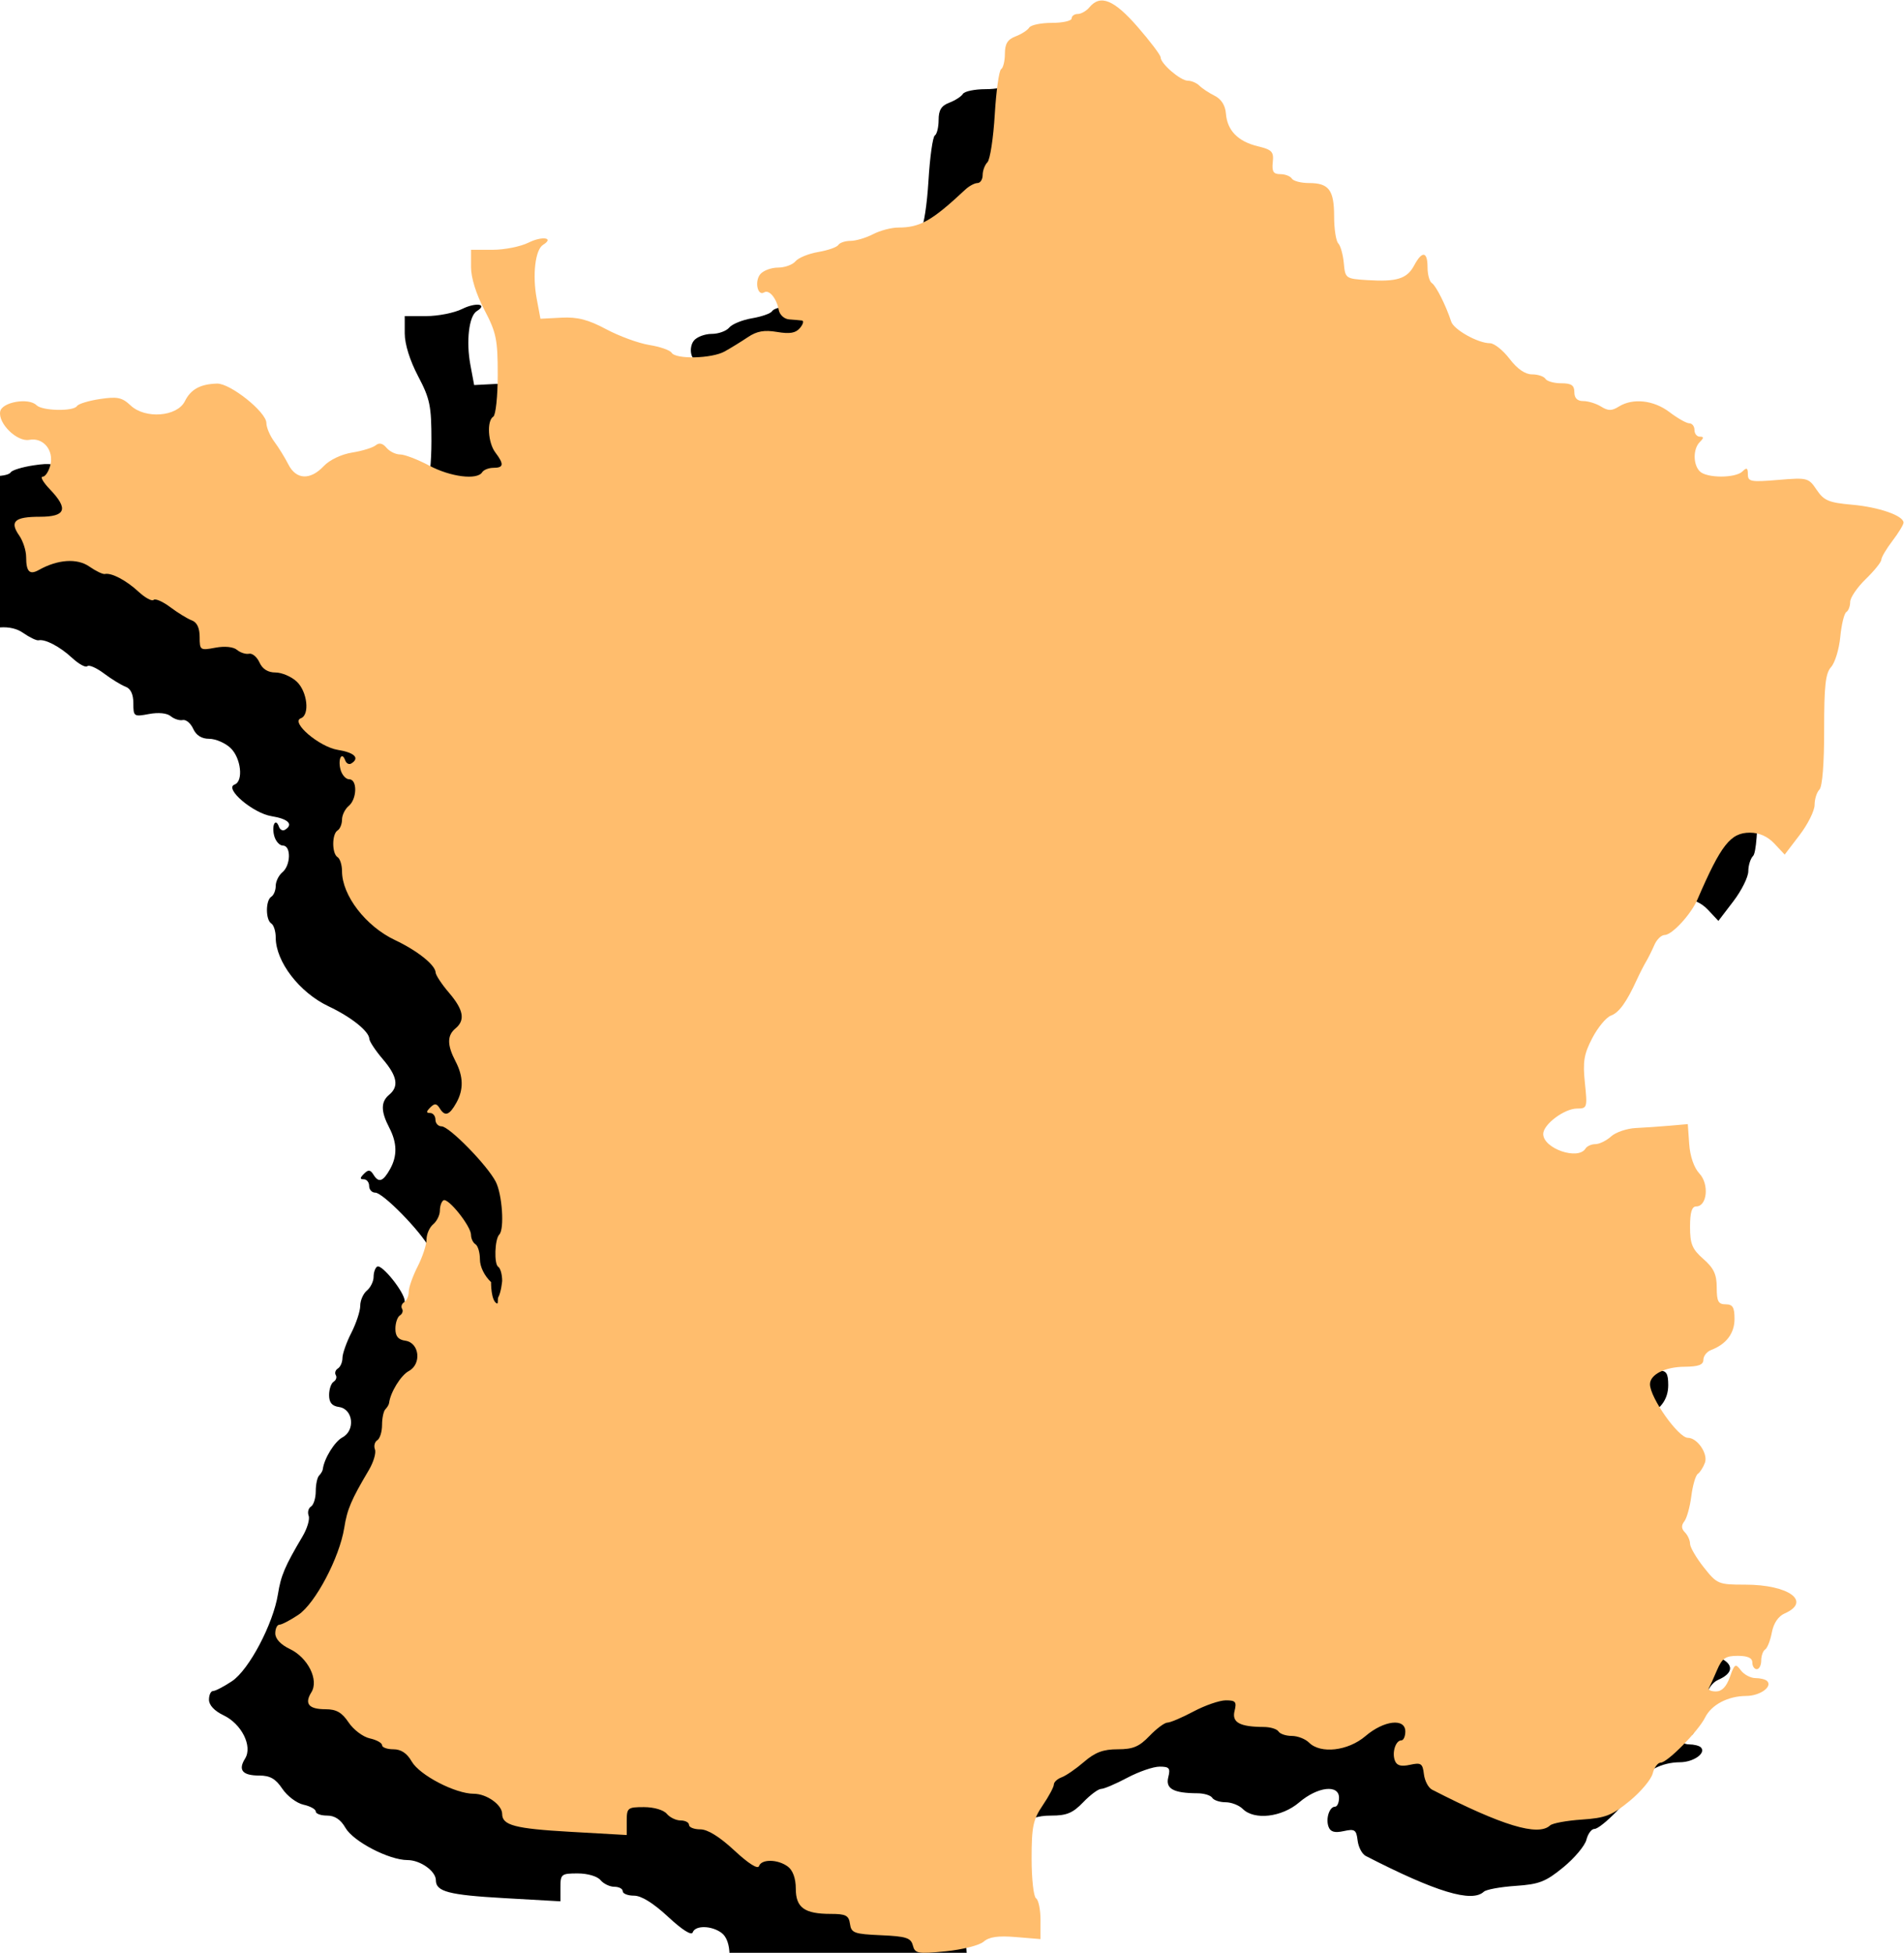 <?xml version="1.0" encoding="UTF-8" standalone="no"?>
<!-- Created with Inkscape (http://www.inkscape.org/) -->

<svg
   version="1.1"
   id="svg2"
   width="382.84"
   height="392.6"
   viewBox="0 0 382.84 392.6"
   sodipodi:docname="fr-map.eps"
   xmlns:inkscape="http://www.inkscape.org/namespaces/inkscape"
   xmlns:sodipodi="http://sodipodi.sourceforge.net/DTD/sodipodi-0.dtd"
   xmlns="http://www.w3.org/2000/svg"
   xmlns:svg="http://www.w3.org/2000/svg">
  <defs>
    <filter id="shadow">
      <feDropShadow dx="0.2" dy="0.4" stdDeviation="0.2" />
    </filter>
  </defs>
  <sodipodi:namedview
     id="namedview4"
     pagecolor="#ffffff"
     bordercolor="#000000"
     borderopacity="0.25"
     inkscape:showpageshadow="2"
     inkscape:pageopacity="0.0"
     inkscape:pagecheckerboard="0"
     inkscape:deskcolor="#ff0000" />

  <g
     id="g8"
     inkscape:groupmode="layer"
     inkscape:label="ink_ext_XXXXXX"
     transform="matrix(1.333,0,0,-1.333,0,392.6)"
     >
    <g
       id="g10"
       transform="scale(0.1)"
    >
      <path
         d="m 1376.94,11.152 c -2.98,11.399 -10.1,13.668 -48.09,15.348 -40.43,1.781 -44.79,3.375 -46.73,17.066 -1.82,12.781 -6.26,15.098 -28.96,15.098 -39.73,0 -52.78,9.422 -52.78,38.082 0,15.168 -4.38,27.516 -11.75,33.106 -14.94,11.343 -39.94,11.89 -43.72,0.953 -1.8,-5.192 -15.96,3.754 -37.18,23.488 -22.25,20.684 -40.27,31.875 -51.35,31.875 -9.38,0 -17.06,3.02 -17.06,6.711 0,3.691 -5.67,6.711 -12.6,6.711 -6.93,0 -16.36,4.531 -20.95,10.066 -4.8,5.782 -19.438,10.067 -34.379,10.067 -24.692,0 -26.024,-1.078 -26.024,-21.039 v -21.043 l -85.562,4.859 c -82.996,4.715 -102.336,9.805 -102.336,26.938 0,13.726 -23.461,30.417 -42.75,30.417 -27.895,0 -81.793,27.997 -93.66,48.653 -7.196,12.523 -16.094,18.453 -27.692,18.453 -9.398,0 -17.09,2.781 -17.09,6.18 0,3.398 -8.336,8.007 -18.519,10.246 -10.188,2.234 -24.531,13.035 -31.879,24 -10.141,15.14 -18.504,19.937 -34.77,19.953 -25.429,0.023 -32.289,8.219 -21.433,25.605 11.609,18.586 -5.246,52.356 -32.613,65.34 -13.657,6.481 -21.844,15.278 -21.844,23.473 0,7.207 2.808,13.105 6.246,13.105 3.433,0 16.269,6.684 28.519,14.856 25.594,17.066 62.137,86.332 69.293,131.332 4.45,27.988 10.442,42.047 37.047,86.933 7.086,11.95 11.246,25.989 9.25,31.196 -2,5.207 -0.41,11.461 3.535,13.898 3.942,2.438 7.168,12.809 7.168,23.047 0,10.238 2.266,20.883 5.032,23.652 2.769,2.766 5.289,7.043 5.597,9.504 2.043,16.25 17.785,41.754 29.715,48.137 19.672,10.527 16.07,42.715 -5.113,45.723 -10.809,1.535 -15.098,6.664 -15.098,18.058 0,8.754 3.067,17.813 6.82,20.129 3.75,2.32 5.211,6.817 3.247,10 -1.969,3.18 -0.508,7.68 3.246,9.996 3.75,2.321 6.82,9.438 6.82,15.824 0,6.382 6.039,23.452 13.418,37.932 7.383,14.48 13.422,32.87 13.422,40.86 0,8 4.531,18.3 10.066,22.89 5.539,4.6 10.067,13.85 10.067,20.56 0,6.71 2.418,13.7 5.375,15.52 6.984,4.32 41.601,-39.03 41.601,-52.1 0,-5.52 3.02,-11.9 6.711,-14.18 3.692,-2.28 6.711,-12.5 6.711,-22.71 0,-11.13 6.723,-24.88 16.777,-34.33 0,0 -0.339,-28.985 9.168,-32.356 1.735,-0.617 0.641,7.461 1.555,9.059 4.594,7.992 6.055,25.087 6.055,25.087 0,9.66 -2.672,19.2 -5.938,21.22 -6.539,4.04 -5.297,41.81 1.602,48.71 8,8 4.433,60.77 -5.391,79.71 -13.023,25.11 -70.156,83.45 -81.715,83.45 -5.07,0 -9.222,4.53 -9.222,10.07 0,5.53 -3.621,10.06 -8.051,10.06 -6.113,0 -6.047,2.01 0.277,8.33 6.637,6.64 9.594,6.3 14.52,-1.68 7.676,-12.41 14.379,-10.02 24.894,8.89 11.035,19.85 10.594,39.54 -1.398,62.54 -12.742,24.43 -12.754,38.87 -0.043,49.43 15.098,12.52 12.262,28.13 -9.793,53.93 -10.922,12.78 -19.981,26.49 -20.133,30.46 -0.43,11.33 -27.609,33.02 -61.234,48.87 -44.121,20.79 -79.965,67.37 -79.965,103.93 0,9.36 -3.02,18.89 -6.711,21.17 -8.699,5.38 -8.699,34.89 0,40.26 3.691,2.29 6.711,9.64 6.711,16.36 0,6.71 4.531,15.96 10.066,20.55 12.711,10.55 13.289,40.27 0.785,40.27 -5.109,0 -11.027,6.66 -13.156,14.8 -4.14,15.84 2.114,27.79 7.153,13.68 1.656,-4.64 5.773,-6.73 9.148,-4.64 13.168,8.14 4.969,16.45 -20.195,20.47 -28.188,4.51 -71.973,41.91 -55.875,47.73 13.769,4.97 9.738,40.39 -6.297,55.33 -8.078,7.53 -22.461,13.68 -31.965,13.68 -11.406,0 -19.609,5.13 -24.145,15.1 -3.777,8.31 -10.851,14.24 -15.718,13.19 -4.867,-1.05 -13.028,1.55 -18.137,5.79 -5.637,4.68 -18.539,5.98 -32.848,3.29 -22.793,-4.28 -23.558,-3.75 -23.558,16.23 0,13.54 -4.043,22.14 -11.746,24.97 -6.457,2.38 -21.067,11.33 -32.465,19.89 -11.399,8.56 -22.754,13.53 -25.238,11.05 -2.481,-2.48 -12.782,3.13 -22.895,12.47 -18.629,17.21 -40.719,28.79 -50.699,26.58 -3.008,-0.66 -13.578,4.43 -23.485,11.32 -18.308,12.73 -47.707,10.7 -76.015,-5.24 -13.988,-7.88 -19.176,-2.61 -19.176,19.47 0,9.64 -4.707,24.24 -10.457,32.45 -14.836,21.18 -7.027,28.32 30.984,28.32 39.43,0 43.703,11.75 15.125,41.58 -9.918,10.35 -14.773,18.82 -10.793,18.82 3.981,0 9.223,7.9 11.649,17.56 5.613,22.37 -10.785,42.04 -31.707,38.04 -18.355,-3.5 -47.363,24.74 -43.941,42.78 2.707,14.27 42.988,21.25 54.758,9.48 8.664,-8.67 55.899,-9.64 61.078,-1.26 2.016,3.26 17.606,8.02 34.645,10.58 26.265,3.94 33.305,2.46 46.265,-9.72 22.098,-20.76 70.211,-16.99 81.825,6.42 8.914,17.97 23.25,25.83 48.441,26.57 19.949,0.59 74.508,-42.96 74.508,-59.47 0,-6.63 5.363,-19.27 11.922,-28.07 6.554,-8.8 16.125,-24.31 21.265,-34.46 11.692,-23.08 33.016,-24.07 53.313,-2.46 8.762,9.32 26.578,17.83 42.777,20.42 15.27,2.44 31.285,7.37 35.59,10.94 5.246,4.36 10.613,3.15 16.254,-3.65 4.633,-5.58 13.934,-10.15 20.668,-10.15 6.734,0 26.445,-7.55 43.797,-16.77 32.164,-17.11 72.406,-22.18 79.887,-10.07 2.281,3.69 10.007,6.71 17.171,6.71 15.434,0 16.082,5.46 2.747,23.09 -11.243,14.86 -13.161,47.89 -3.141,54.08 3.691,2.28 6.711,30.85 6.711,63.47 0,52.93 -2.168,63.44 -20.133,97.59 -12.383,23.54 -20.133,48.34 -20.133,64.43 v 26.16 h 32.524 c 17.886,0 42.234,4.85 54.101,10.77 20.672,10.31 39.453,7.51 21.992,-3.29 -11.773,-7.27 -16.265,-45.46 -9.562,-81.29 l 5.648,-30.2 31.719,1.65 c 24.152,1.25 40.254,-2.91 67.496,-17.45 19.676,-10.5 48.945,-21.2 65.043,-23.77 16.094,-2.58 31.207,-7.83 33.587,-11.67 6.3,-10.2 60.43,-8.91 79.96,1.91 9.23,5.11 24.99,14.81 35.02,21.55 13.63,9.17 24.77,11.15 44.14,7.88 19.3,-3.26 28.13,-1.71 34.6,6.08 4.78,5.76 6.05,10.78 2.83,11.18 -3.22,0.39 -11.84,1.15 -19.16,1.67 -7.53,0.55 -14.39,6.8 -15.82,14.39 -3.31,17.63 -14.48,31 -22.02,26.34 -9.9,-6.12 -14.75,16.68 -5.83,27.43 4.56,5.49 16.6,9.98 26.78,9.98 10.16,0 22.05,4.3 26.4,9.54 4.36,5.25 19.81,11.55 34.34,14.01 14.53,2.45 28.13,7.22 30.21,10.59 2.08,3.37 10.4,6.15 18.49,6.17 8.09,0.02 23.35,4.55 33.93,10.07 10.57,5.51 27.73,10.02 38.14,10.02 32.78,0 50.5,10.04 100.9,57.17 5.84,5.47 14.15,9.94 18.45,9.94 4.31,0 7.83,5.43 7.83,12.08 0,6.64 3.24,15.32 7.2,19.27 3.95,3.96 8.93,36.38 11.06,72.03 2.13,35.66 6.44,66.42 9.58,68.36 3.14,1.94 5.71,12.49 5.71,23.43 0,14.84 4.1,21.46 16.13,26.04 8.87,3.37 18.11,9.33 20.53,13.25 2.42,3.92 17.81,7.12 34.2,7.12 16.39,0 29.81,3.02 29.81,6.72 0,3.69 4.15,6.71 9.24,6.71 5.08,0 13,4.53 17.6,10.06 16.46,19.84 37.05,11.45 72.81,-29.67 19.01,-21.85 34.56,-42.46 34.56,-45.8 0,-9.51 29.96,-35.25 41.03,-35.25 5.49,0 13.34,-3.37 17.46,-7.49 4.12,-4.12 14.48,-10.97 23.02,-15.23 10.03,-5 16.05,-14.51 17,-26.84 1.96,-25.46 18.1,-42.04 48,-49.29 21.54,-5.22 24.37,-8.22 22.68,-24.02 -1.51,-14.17 0.93,-18.06 11.35,-18.06 7.3,0 15.14,-3.02 17.43,-6.71 2.28,-3.69 13.93,-6.71 25.89,-6.71 29.97,0 37.86,-10.49 37.86,-50.33 0,-18.83 2.8,-37.1 6.23,-40.61 3.43,-3.5 7.2,-16.94 8.39,-29.85 2.11,-23.05 2.78,-23.53 35.27,-25.59 44.67,-2.83 60.05,1.96 70.8,22.05 12.08,22.56 20.23,21.44 20.23,-2.78 0,-10.86 2.94,-21.55 6.54,-23.77 6.17,-3.82 21.32,-34 29.16,-58.09 3.98,-12.25 40.51,-32.62 58.49,-32.62 6.38,0 19.65,-10.57 29.51,-23.49 11.66,-15.29 23.51,-23.48 33.95,-23.48 8.82,0 17.91,-3.02 20.19,-6.71 2.28,-3.7 13.03,-6.72 23.88,-6.72 15.27,0 19.74,-3.04 19.74,-13.42 0,-8.97 4.47,-13.42 13.51,-13.42 7.43,0 19.51,-3.75 26.84,-8.32 10.61,-6.63 16.05,-6.63 26.66,0 21.28,13.28 52.72,9.82 76.67,-8.46 12.1,-9.22 25.49,-16.77 29.76,-16.77 4.26,0 7.75,-4.53 7.75,-10.07 0,-5.54 3.62,-10.07 8.05,-10.07 6.27,0 6.27,-1.79 0,-8.05 -10.35,-10.35 -10.35,-33.94 0,-44.29 10.42,-10.42 54.01,-10.42 64.43,0 6.26,6.26 8.05,5.3 8.05,-4.33 0,-11.19 4.37,-12.01 45.58,-8.56 44.29,3.71 45.94,3.29 58.22,-14.98 10.9,-16.22 18.23,-19.29 53.4,-22.41 40.45,-3.58 77.52,-16.48 77.62,-27.01 0.03,-3.01 -7.5,-15.37 -16.72,-27.47 -9.23,-12.1 -16.78,-24.89 -16.78,-28.44 0,-3.54 -10.57,-16.68 -23.49,-29.2 -12.92,-12.52 -23.49,-28.03 -23.49,-34.47 0,-6.44 -2.62,-13.34 -5.84,-15.32 -3.21,-1.99 -7.3,-18.81 -9.09,-37.38 -1.78,-18.57 -8.01,-39.03 -13.85,-45.48 -8.48,-9.37 -10.58,-28.35 -10.49,-94.67 0.08,-50.73 -2.7,-85.77 -7.14,-90.21 -4,-4 -7.27,-14.4 -7.27,-23.11 0,-8.71 -10.15,-29.13 -22.56,-45.37 l -22.55,-29.55 -15.53,16.53 c -10.22,10.88 -22.85,16.52 -37.02,16.52 -29.11,0 -43.55,-18.4 -79.02,-100.67 -9.72,-22.56 -38.45,-53.68 -49.55,-53.68 -4.94,0 -11.92,-6.8 -15.51,-15.1 -3.59,-8.3 -9.23,-19.63 -12.54,-25.16 -3.3,-5.54 -9.47,-17.62 -13.7,-26.85 -15.84,-34.54 -26.94,-49.9 -39.37,-54.5 -7.05,-2.61 -19.64,-17.83 -27.99,-33.84 -12.61,-24.19 -14.49,-35.6 -11.14,-67.68 3.88,-37.17 3.45,-38.59 -11.74,-38.59 -19.24,0 -51.13,-23.91 -51.13,-38.33 0,-21.96 52.57,-40.15 63.75,-22.07 2.28,3.7 9.01,6.72 14.96,6.72 5.95,0 16.57,5.2 23.61,11.57 7.03,6.36 23.87,12.09 37.43,12.74 13.56,0.65 36.74,2.24 51.5,3.53 l 26.84,2.35 2.13,-30.19 c 1.3,-18.53 7.27,-35.7 15.44,-44.43 14.93,-15.93 11.62,-49.52 -4.87,-49.52 -6.62,0 -9.34,-8.97 -9.34,-30.81 0,-25.83 3.25,-33.66 20.13,-48.47 15.7,-13.77 20.13,-23.25 20.13,-43.01 0,-20.878 2.37,-25.351 13.43,-25.351 10.69,0 13.41,-4.476 13.41,-21.996 0,-21.793 -12.32,-38.109 -35.52,-47.008 -6.3,-2.418 -11.45,-9.019 -11.45,-14.672 0,-7.582 -7.48,-10.332 -28.52,-10.488 -29.33,-0.219 -52.01,-11.707 -52.01,-26.336 0,-20.301 42.81,-80.824 57.17,-80.824 14.21,0 30.68,-24.121 25.69,-37.617 -2.59,-6.993 -7.42,-14.543 -10.74,-16.778 -3.32,-2.238 -7.72,-17.336 -9.78,-33.554 -2.07,-16.219 -6.84,-33.391 -10.62,-38.161 -4.73,-5.988 -4.45,-11.082 0.91,-16.441 4.27,-4.273 7.77,-12.016 7.77,-17.207 0,-5.187 9.31,-21.195 20.69,-35.566 20.08,-25.344 21.95,-26.129 62.42,-26.129 65.94,0 100.65,-25.414 59.46,-43.532 -9.47,-4.167 -16.58,-14.773 -19.18,-28.597 -2.27,-12.082 -6.8,-23.625 -10.07,-25.649 -3.27,-2.023 -5.95,-9.539 -5.95,-16.703 0,-7.164 -3.02,-13.023 -6.71,-13.023 -3.69,0 -6.71,4.527 -6.71,10.062 0,6.903 -6.92,10.067 -22.02,10.067 -18.45,0 -23.53,-3.532 -31.35,-21.809 -5.14,-11.996 -10.59,-24.074 -12.1,-26.844 -1.52,-2.765 3.24,-5.031 10.57,-5.031 8.97,0 15.85,7.121 21.05,21.809 7.05,19.886 8.51,20.773 16.5,10.066 4.82,-6.457 14.72,-11.742 22,-11.742 7.29,0 15.23,-1.988 17.66,-4.418 8.58,-8.578 -10.8,-22.426 -31.52,-22.523 -27.54,-0.133 -52.39,-13.165 -62.06,-32.547 -10.33,-20.735 -56.87,-68.016 -66.94,-68.016 -4.38,0 -9.82,-7.355 -12.07,-16.344 -2.26,-8.988 -17.95,-27.691 -34.87,-41.558 -26.63,-21.813 -36.36,-25.59 -72.13,-28.004 -22.74,-1.539 -44.22,-5.485 -47.73,-8.778 -18,-16.894 -72.25,-0.464 -178.16,53.954 -5.54,2.847 -11.05,13.363 -12.23,23.378 -1.93,16.145 -4.3,17.735 -20.97,14.075 -13.53,-2.973 -19.91,-1.215 -22.78,6.285 -4.7,12.234 1.13,30.543 9.72,30.543 3.29,0 5.99,6.039 5.99,13.422 0,20.574 -32.29,16.824 -60.14,-6.985 -26.22,-22.41 -67.71,-27.183 -85.1,-9.793 -5.54,5.539 -17.22,10.067 -25.97,10.067 -8.74,0 -17.77,3.019 -20.05,6.711 -2.28,3.691 -12.27,6.754 -22.2,6.804 -36.33,0.184 -48.46,6.829 -44.11,24.161 3.45,13.746 1.59,16.011 -13.13,16.011 -9.44,0 -31.35,-7.551 -48.71,-16.777 -17.35,-9.227 -35.06,-16.777 -39.36,-16.777 -4.3,0 -16.49,-9.059 -27.1,-20.133 -15.54,-16.227 -24.86,-20.133 -48,-20.133 -21.85,0 -33.97,-4.535 -50.75,-19 -12.12,-10.449 -27.33,-20.922 -33.79,-23.277 -6.45,-2.352 -11.74,-7.254 -11.74,-10.899 0,-3.644 -7.55,-17.75 -16.78,-31.344 -14.56,-21.461 -16.77,-32.078 -16.77,-80.433 0,-30.641 3.02,-57.574 6.71,-59.856 3.69,-2.281 6.71,-17.051 6.71,-32.824 V 20.652 l -37.12,3.078 c -26.87,2.227 -40.31,0.305 -48.65,-6.961 -6.35,-5.519 -32.18,-12.051 -57.4,-14.516 -42.15,-4.113 -46.14,-3.391 -49.36,8.898"
         style="fill:#000000;fill-opacity:1;fill-rule:nonzero;stroke:none;transform: translate(-100px, -100px)"
         id="path12" />
    </g>
  </g>
  <g
     id="g8"
     inkscape:groupmode="layer"
     inkscape:label="ink_ext_XXXXXX"
     transform="matrix(1.333,0,0,-1.333,0,392.6)"
     >
    <g
       id="g10"
       transform="scale(0.1)"
    >
      <path
         d="m 1376.94,11.152 c -2.98,11.399 -10.1,13.668 -48.09,15.348 -40.43,1.781 -44.79,3.375 -46.73,17.066 -1.82,12.781 -6.26,15.098 -28.96,15.098 -39.73,0 -52.78,9.422 -52.78,38.082 0,15.168 -4.38,27.516 -11.75,33.106 -14.94,11.343 -39.94,11.89 -43.72,0.953 -1.8,-5.192 -15.96,3.754 -37.18,23.488 -22.25,20.684 -40.27,31.875 -51.35,31.875 -9.38,0 -17.06,3.02 -17.06,6.711 0,3.691 -5.67,6.711 -12.6,6.711 -6.93,0 -16.36,4.531 -20.95,10.066 -4.8,5.782 -19.438,10.067 -34.379,10.067 -24.692,0 -26.024,-1.078 -26.024,-21.039 v -21.043 l -85.562,4.859 c -82.996,4.715 -102.336,9.805 -102.336,26.938 0,13.726 -23.461,30.417 -42.75,30.417 -27.895,0 -81.793,27.997 -93.66,48.653 -7.196,12.523 -16.094,18.453 -27.692,18.453 -9.398,0 -17.09,2.781 -17.09,6.18 0,3.398 -8.336,8.007 -18.519,10.246 -10.188,2.234 -24.531,13.035 -31.879,24 -10.141,15.14 -18.504,19.937 -34.77,19.953 -25.429,0.023 -32.289,8.219 -21.433,25.605 11.609,18.586 -5.246,52.356 -32.613,65.34 -13.657,6.481 -21.844,15.278 -21.844,23.473 0,7.207 2.808,13.105 6.246,13.105 3.433,0 16.269,6.684 28.519,14.856 25.594,17.066 62.137,86.332 69.293,131.332 4.45,27.988 10.442,42.047 37.047,86.933 7.086,11.95 11.246,25.989 9.25,31.196 -2,5.207 -0.41,11.461 3.535,13.898 3.942,2.438 7.168,12.809 7.168,23.047 0,10.238 2.266,20.883 5.032,23.652 2.769,2.766 5.289,7.043 5.597,9.504 2.043,16.25 17.785,41.754 29.715,48.137 19.672,10.527 16.07,42.715 -5.113,45.723 -10.809,1.535 -15.098,6.664 -15.098,18.058 0,8.754 3.067,17.813 6.82,20.129 3.75,2.32 5.211,6.817 3.247,10 -1.969,3.18 -0.508,7.68 3.246,9.996 3.75,2.321 6.82,9.438 6.82,15.824 0,6.382 6.039,23.452 13.418,37.932 7.383,14.48 13.422,32.87 13.422,40.86 0,8 4.531,18.3 10.066,22.89 5.539,4.6 10.067,13.85 10.067,20.56 0,6.71 2.418,13.7 5.375,15.52 6.984,4.32 41.601,-39.03 41.601,-52.1 0,-5.52 3.02,-11.9 6.711,-14.18 3.692,-2.28 6.711,-12.5 6.711,-22.71 0,-11.13 6.723,-24.88 16.777,-34.33 0,0 -0.339,-28.985 9.168,-32.356 1.735,-0.617 0.641,7.461 1.555,9.059 4.594,7.992 6.055,25.087 6.055,25.087 0,9.66 -2.672,19.2 -5.938,21.22 -6.539,4.04 -5.297,41.81 1.602,48.71 8,8 4.433,60.77 -5.391,79.71 -13.023,25.11 -70.156,83.45 -81.715,83.45 -5.07,0 -9.222,4.53 -9.222,10.07 0,5.53 -3.621,10.06 -8.051,10.06 -6.113,0 -6.047,2.01 0.277,8.33 6.637,6.64 9.594,6.3 14.52,-1.68 7.676,-12.41 14.379,-10.02 24.894,8.89 11.035,19.85 10.594,39.54 -1.398,62.54 -12.742,24.43 -12.754,38.87 -0.043,49.43 15.098,12.52 12.262,28.13 -9.793,53.93 -10.922,12.78 -19.981,26.49 -20.133,30.46 -0.43,11.33 -27.609,33.02 -61.234,48.87 -44.121,20.79 -79.965,67.37 -79.965,103.93 0,9.36 -3.02,18.89 -6.711,21.17 -8.699,5.38 -8.699,34.89 0,40.26 3.691,2.29 6.711,9.64 6.711,16.36 0,6.71 4.531,15.96 10.066,20.55 12.711,10.55 13.289,40.27 0.785,40.27 -5.109,0 -11.027,6.66 -13.156,14.8 -4.14,15.84 2.114,27.79 7.153,13.68 1.656,-4.64 5.773,-6.73 9.148,-4.64 13.168,8.14 4.969,16.45 -20.195,20.47 -28.188,4.51 -71.973,41.91 -55.875,47.73 13.769,4.97 9.738,40.39 -6.297,55.33 -8.078,7.53 -22.461,13.68 -31.965,13.68 -11.406,0 -19.609,5.13 -24.145,15.1 -3.777,8.31 -10.851,14.24 -15.718,13.19 -4.867,-1.05 -13.028,1.55 -18.137,5.79 -5.637,4.68 -18.539,5.98 -32.848,3.29 -22.793,-4.28 -23.558,-3.75 -23.558,16.23 0,13.54 -4.043,22.14 -11.746,24.97 -6.457,2.38 -21.067,11.33 -32.465,19.89 -11.399,8.56 -22.754,13.53 -25.238,11.05 -2.481,-2.48 -12.782,3.13 -22.895,12.47 -18.629,17.21 -40.719,28.79 -50.699,26.58 -3.008,-0.66 -13.578,4.43 -23.485,11.32 -18.308,12.73 -47.707,10.7 -76.015,-5.24 -13.988,-7.88 -19.176,-2.61 -19.176,19.47 0,9.64 -4.707,24.24 -10.457,32.45 -14.836,21.18 -7.027,28.32 30.984,28.32 39.43,0 43.703,11.75 15.125,41.58 -9.918,10.35 -14.773,18.82 -10.793,18.82 3.981,0 9.223,7.9 11.649,17.56 5.613,22.37 -10.785,42.04 -31.707,38.04 -18.355,-3.5 -47.363,24.74 -43.941,42.78 2.707,14.27 42.988,21.25 54.758,9.48 8.664,-8.67 55.899,-9.64 61.078,-1.26 2.016,3.26 17.606,8.02 34.645,10.58 26.265,3.94 33.305,2.46 46.265,-9.72 22.098,-20.76 70.211,-16.99 81.825,6.42 8.914,17.97 23.25,25.83 48.441,26.57 19.949,0.59 74.508,-42.96 74.508,-59.47 0,-6.63 5.363,-19.27 11.922,-28.07 6.554,-8.8 16.125,-24.31 21.265,-34.46 11.692,-23.08 33.016,-24.07 53.313,-2.46 8.762,9.32 26.578,17.83 42.777,20.42 15.27,2.44 31.285,7.37 35.59,10.94 5.246,4.36 10.613,3.15 16.254,-3.65 4.633,-5.58 13.934,-10.15 20.668,-10.15 6.734,0 26.445,-7.55 43.797,-16.77 32.164,-17.11 72.406,-22.18 79.887,-10.07 2.281,3.69 10.007,6.71 17.171,6.71 15.434,0 16.082,5.46 2.747,23.09 -11.243,14.86 -13.161,47.89 -3.141,54.08 3.691,2.28 6.711,30.85 6.711,63.47 0,52.93 -2.168,63.44 -20.133,97.59 -12.383,23.54 -20.133,48.34 -20.133,64.43 v 26.16 h 32.524 c 17.886,0 42.234,4.85 54.101,10.77 20.672,10.31 39.453,7.51 21.992,-3.29 -11.773,-7.27 -16.265,-45.46 -9.562,-81.29 l 5.648,-30.2 31.719,1.65 c 24.152,1.25 40.254,-2.91 67.496,-17.45 19.676,-10.5 48.945,-21.2 65.043,-23.77 16.094,-2.58 31.207,-7.83 33.587,-11.67 6.3,-10.2 60.43,-8.91 79.96,1.91 9.23,5.11 24.99,14.81 35.02,21.55 13.63,9.17 24.77,11.15 44.14,7.88 19.3,-3.26 28.13,-1.71 34.6,6.08 4.78,5.76 6.05,10.78 2.83,11.18 -3.22,0.39 -11.84,1.15 -19.16,1.67 -7.53,0.55 -14.39,6.8 -15.82,14.39 -3.31,17.63 -14.48,31 -22.02,26.34 -9.9,-6.12 -14.75,16.68 -5.83,27.43 4.56,5.49 16.6,9.98 26.78,9.98 10.16,0 22.05,4.3 26.4,9.54 4.36,5.25 19.81,11.55 34.34,14.01 14.53,2.45 28.13,7.22 30.21,10.59 2.08,3.37 10.4,6.15 18.49,6.17 8.09,0.02 23.35,4.55 33.93,10.07 10.57,5.51 27.73,10.02 38.14,10.02 32.78,0 50.5,10.04 100.9,57.17 5.84,5.47 14.15,9.94 18.45,9.94 4.31,0 7.83,5.43 7.83,12.08 0,6.64 3.24,15.32 7.2,19.27 3.95,3.96 8.93,36.38 11.06,72.03 2.13,35.66 6.44,66.42 9.58,68.36 3.14,1.94 5.71,12.49 5.71,23.43 0,14.84 4.1,21.46 16.13,26.04 8.87,3.37 18.11,9.33 20.53,13.25 2.42,3.92 17.81,7.12 34.2,7.12 16.39,0 29.81,3.02 29.81,6.72 0,3.69 4.15,6.71 9.24,6.71 5.08,0 13,4.53 17.6,10.06 16.46,19.84 37.05,11.45 72.81,-29.67 19.01,-21.85 34.56,-42.46 34.56,-45.8 0,-9.51 29.96,-35.25 41.03,-35.25 5.49,0 13.34,-3.37 17.46,-7.49 4.12,-4.12 14.48,-10.97 23.02,-15.23 10.03,-5 16.05,-14.51 17,-26.84 1.96,-25.46 18.1,-42.04 48,-49.29 21.54,-5.22 24.37,-8.22 22.68,-24.02 -1.51,-14.17 0.93,-18.06 11.35,-18.06 7.3,0 15.14,-3.02 17.43,-6.71 2.28,-3.69 13.93,-6.71 25.89,-6.71 29.97,0 37.86,-10.49 37.86,-50.33 0,-18.83 2.8,-37.1 6.23,-40.61 3.43,-3.5 7.2,-16.94 8.39,-29.85 2.11,-23.05 2.78,-23.53 35.27,-25.59 44.67,-2.83 60.05,1.96 70.8,22.05 12.08,22.56 20.23,21.44 20.23,-2.78 0,-10.86 2.94,-21.55 6.54,-23.77 6.17,-3.82 21.32,-34 29.16,-58.09 3.98,-12.25 40.51,-32.62 58.49,-32.62 6.38,0 19.65,-10.57 29.51,-23.49 11.66,-15.29 23.51,-23.48 33.95,-23.48 8.82,0 17.91,-3.02 20.19,-6.71 2.28,-3.7 13.03,-6.72 23.88,-6.72 15.27,0 19.74,-3.04 19.74,-13.42 0,-8.97 4.47,-13.42 13.51,-13.42 7.43,0 19.51,-3.75 26.84,-8.32 10.61,-6.63 16.05,-6.63 26.66,0 21.28,13.28 52.72,9.82 76.67,-8.46 12.1,-9.22 25.49,-16.77 29.76,-16.77 4.26,0 7.75,-4.53 7.75,-10.07 0,-5.54 3.62,-10.07 8.05,-10.07 6.27,0 6.27,-1.79 0,-8.05 -10.35,-10.35 -10.35,-33.94 0,-44.29 10.42,-10.42 54.01,-10.42 64.43,0 6.26,6.26 8.05,5.3 8.05,-4.33 0,-11.19 4.37,-12.01 45.58,-8.56 44.29,3.71 45.94,3.29 58.22,-14.98 10.9,-16.22 18.23,-19.29 53.4,-22.41 40.45,-3.58 77.52,-16.48 77.62,-27.01 0.03,-3.01 -7.5,-15.37 -16.72,-27.47 -9.23,-12.1 -16.78,-24.89 -16.78,-28.44 0,-3.54 -10.57,-16.68 -23.49,-29.2 -12.92,-12.52 -23.49,-28.03 -23.49,-34.47 0,-6.44 -2.62,-13.34 -5.84,-15.32 -3.21,-1.99 -7.3,-18.81 -9.09,-37.38 -1.78,-18.57 -8.01,-39.03 -13.85,-45.48 -8.48,-9.37 -10.58,-28.35 -10.49,-94.67 0.08,-50.73 -2.7,-85.77 -7.14,-90.21 -4,-4 -7.27,-14.4 -7.27,-23.11 0,-8.71 -10.15,-29.13 -22.56,-45.37 l -22.55,-29.55 -15.53,16.53 c -10.22,10.88 -22.85,16.52 -37.02,16.52 -29.11,0 -43.55,-18.4 -79.02,-100.67 -9.72,-22.56 -38.45,-53.68 -49.55,-53.68 -4.94,0 -11.92,-6.8 -15.51,-15.1 -3.59,-8.3 -9.23,-19.63 -12.54,-25.16 -3.3,-5.54 -9.47,-17.62 -13.7,-26.85 -15.84,-34.54 -26.94,-49.9 -39.37,-54.5 -7.05,-2.61 -19.64,-17.83 -27.99,-33.84 -12.61,-24.19 -14.49,-35.6 -11.14,-67.68 3.88,-37.17 3.45,-38.59 -11.74,-38.59 -19.24,0 -51.13,-23.91 -51.13,-38.33 0,-21.96 52.57,-40.15 63.75,-22.07 2.28,3.7 9.01,6.72 14.96,6.72 5.95,0 16.57,5.2 23.61,11.57 7.03,6.36 23.87,12.09 37.43,12.74 13.56,0.65 36.74,2.24 51.5,3.53 l 26.84,2.35 2.13,-30.19 c 1.3,-18.53 7.27,-35.7 15.44,-44.43 14.93,-15.93 11.62,-49.52 -4.87,-49.52 -6.62,0 -9.34,-8.97 -9.34,-30.81 0,-25.83 3.25,-33.66 20.13,-48.47 15.7,-13.77 20.13,-23.25 20.13,-43.01 0,-20.878 2.37,-25.351 13.43,-25.351 10.69,0 13.41,-4.476 13.41,-21.996 0,-21.793 -12.32,-38.109 -35.52,-47.008 -6.3,-2.418 -11.45,-9.019 -11.45,-14.672 0,-7.582 -7.48,-10.332 -28.52,-10.488 -29.33,-0.219 -52.01,-11.707 -52.01,-26.336 0,-20.301 42.81,-80.824 57.17,-80.824 14.21,0 30.68,-24.121 25.69,-37.617 -2.59,-6.993 -7.42,-14.543 -10.74,-16.778 -3.32,-2.238 -7.72,-17.336 -9.78,-33.554 -2.07,-16.219 -6.84,-33.391 -10.62,-38.161 -4.73,-5.988 -4.45,-11.082 0.91,-16.441 4.27,-4.273 7.77,-12.016 7.77,-17.207 0,-5.187 9.31,-21.195 20.69,-35.566 20.08,-25.344 21.95,-26.129 62.42,-26.129 65.94,0 100.65,-25.414 59.46,-43.532 -9.47,-4.167 -16.58,-14.773 -19.18,-28.597 -2.27,-12.082 -6.8,-23.625 -10.07,-25.649 -3.27,-2.023 -5.95,-9.539 -5.95,-16.703 0,-7.164 -3.02,-13.023 -6.71,-13.023 -3.69,0 -6.71,4.527 -6.71,10.062 0,6.903 -6.92,10.067 -22.02,10.067 -18.45,0 -23.53,-3.532 -31.35,-21.809 -5.14,-11.996 -10.59,-24.074 -12.1,-26.844 -1.52,-2.765 3.24,-5.031 10.57,-5.031 8.97,0 15.85,7.121 21.05,21.809 7.05,19.886 8.51,20.773 16.5,10.066 4.82,-6.457 14.72,-11.742 22,-11.742 7.29,0 15.23,-1.988 17.66,-4.418 8.58,-8.578 -10.8,-22.426 -31.52,-22.523 -27.54,-0.133 -52.39,-13.165 -62.06,-32.547 -10.33,-20.735 -56.87,-68.016 -66.94,-68.016 -4.38,0 -9.82,-7.355 -12.07,-16.344 -2.26,-8.988 -17.95,-27.691 -34.87,-41.558 -26.63,-21.813 -36.36,-25.59 -72.13,-28.004 -22.74,-1.539 -44.22,-5.485 -47.73,-8.778 -18,-16.894 -72.25,-0.464 -178.16,53.954 -5.54,2.847 -11.05,13.363 -12.23,23.378 -1.93,16.145 -4.3,17.735 -20.97,14.075 -13.53,-2.973 -19.91,-1.215 -22.78,6.285 -4.7,12.234 1.13,30.543 9.72,30.543 3.29,0 5.99,6.039 5.99,13.422 0,20.574 -32.29,16.824 -60.14,-6.985 -26.22,-22.41 -67.71,-27.183 -85.1,-9.793 -5.54,5.539 -17.22,10.067 -25.97,10.067 -8.74,0 -17.77,3.019 -20.05,6.711 -2.28,3.691 -12.27,6.754 -22.2,6.804 -36.33,0.184 -48.46,6.829 -44.11,24.161 3.45,13.746 1.59,16.011 -13.13,16.011 -9.44,0 -31.35,-7.551 -48.71,-16.777 -17.35,-9.227 -35.06,-16.777 -39.36,-16.777 -4.3,0 -16.49,-9.059 -27.1,-20.133 -15.54,-16.227 -24.86,-20.133 -48,-20.133 -21.85,0 -33.97,-4.535 -50.75,-19 -12.12,-10.449 -27.33,-20.922 -33.79,-23.277 -6.45,-2.352 -11.74,-7.254 -11.74,-10.899 0,-3.644 -7.55,-17.75 -16.78,-31.344 -14.56,-21.461 -16.77,-32.078 -16.77,-80.433 0,-30.641 3.02,-57.574 6.71,-59.856 3.69,-2.281 6.71,-17.051 6.71,-32.824 V 20.652 l -37.12,3.078 c -26.87,2.227 -40.31,0.305 -48.65,-6.961 -6.35,-5.519 -32.18,-12.051 -57.4,-14.516 -42.15,-4.113 -46.14,-3.391 -49.36,8.898"
         style="fill:#ffbd6d;fill-opacity:1;fill-rule:nonzero;stroke:none"
         id="path12" />
    </g>
  </g>
</svg>
